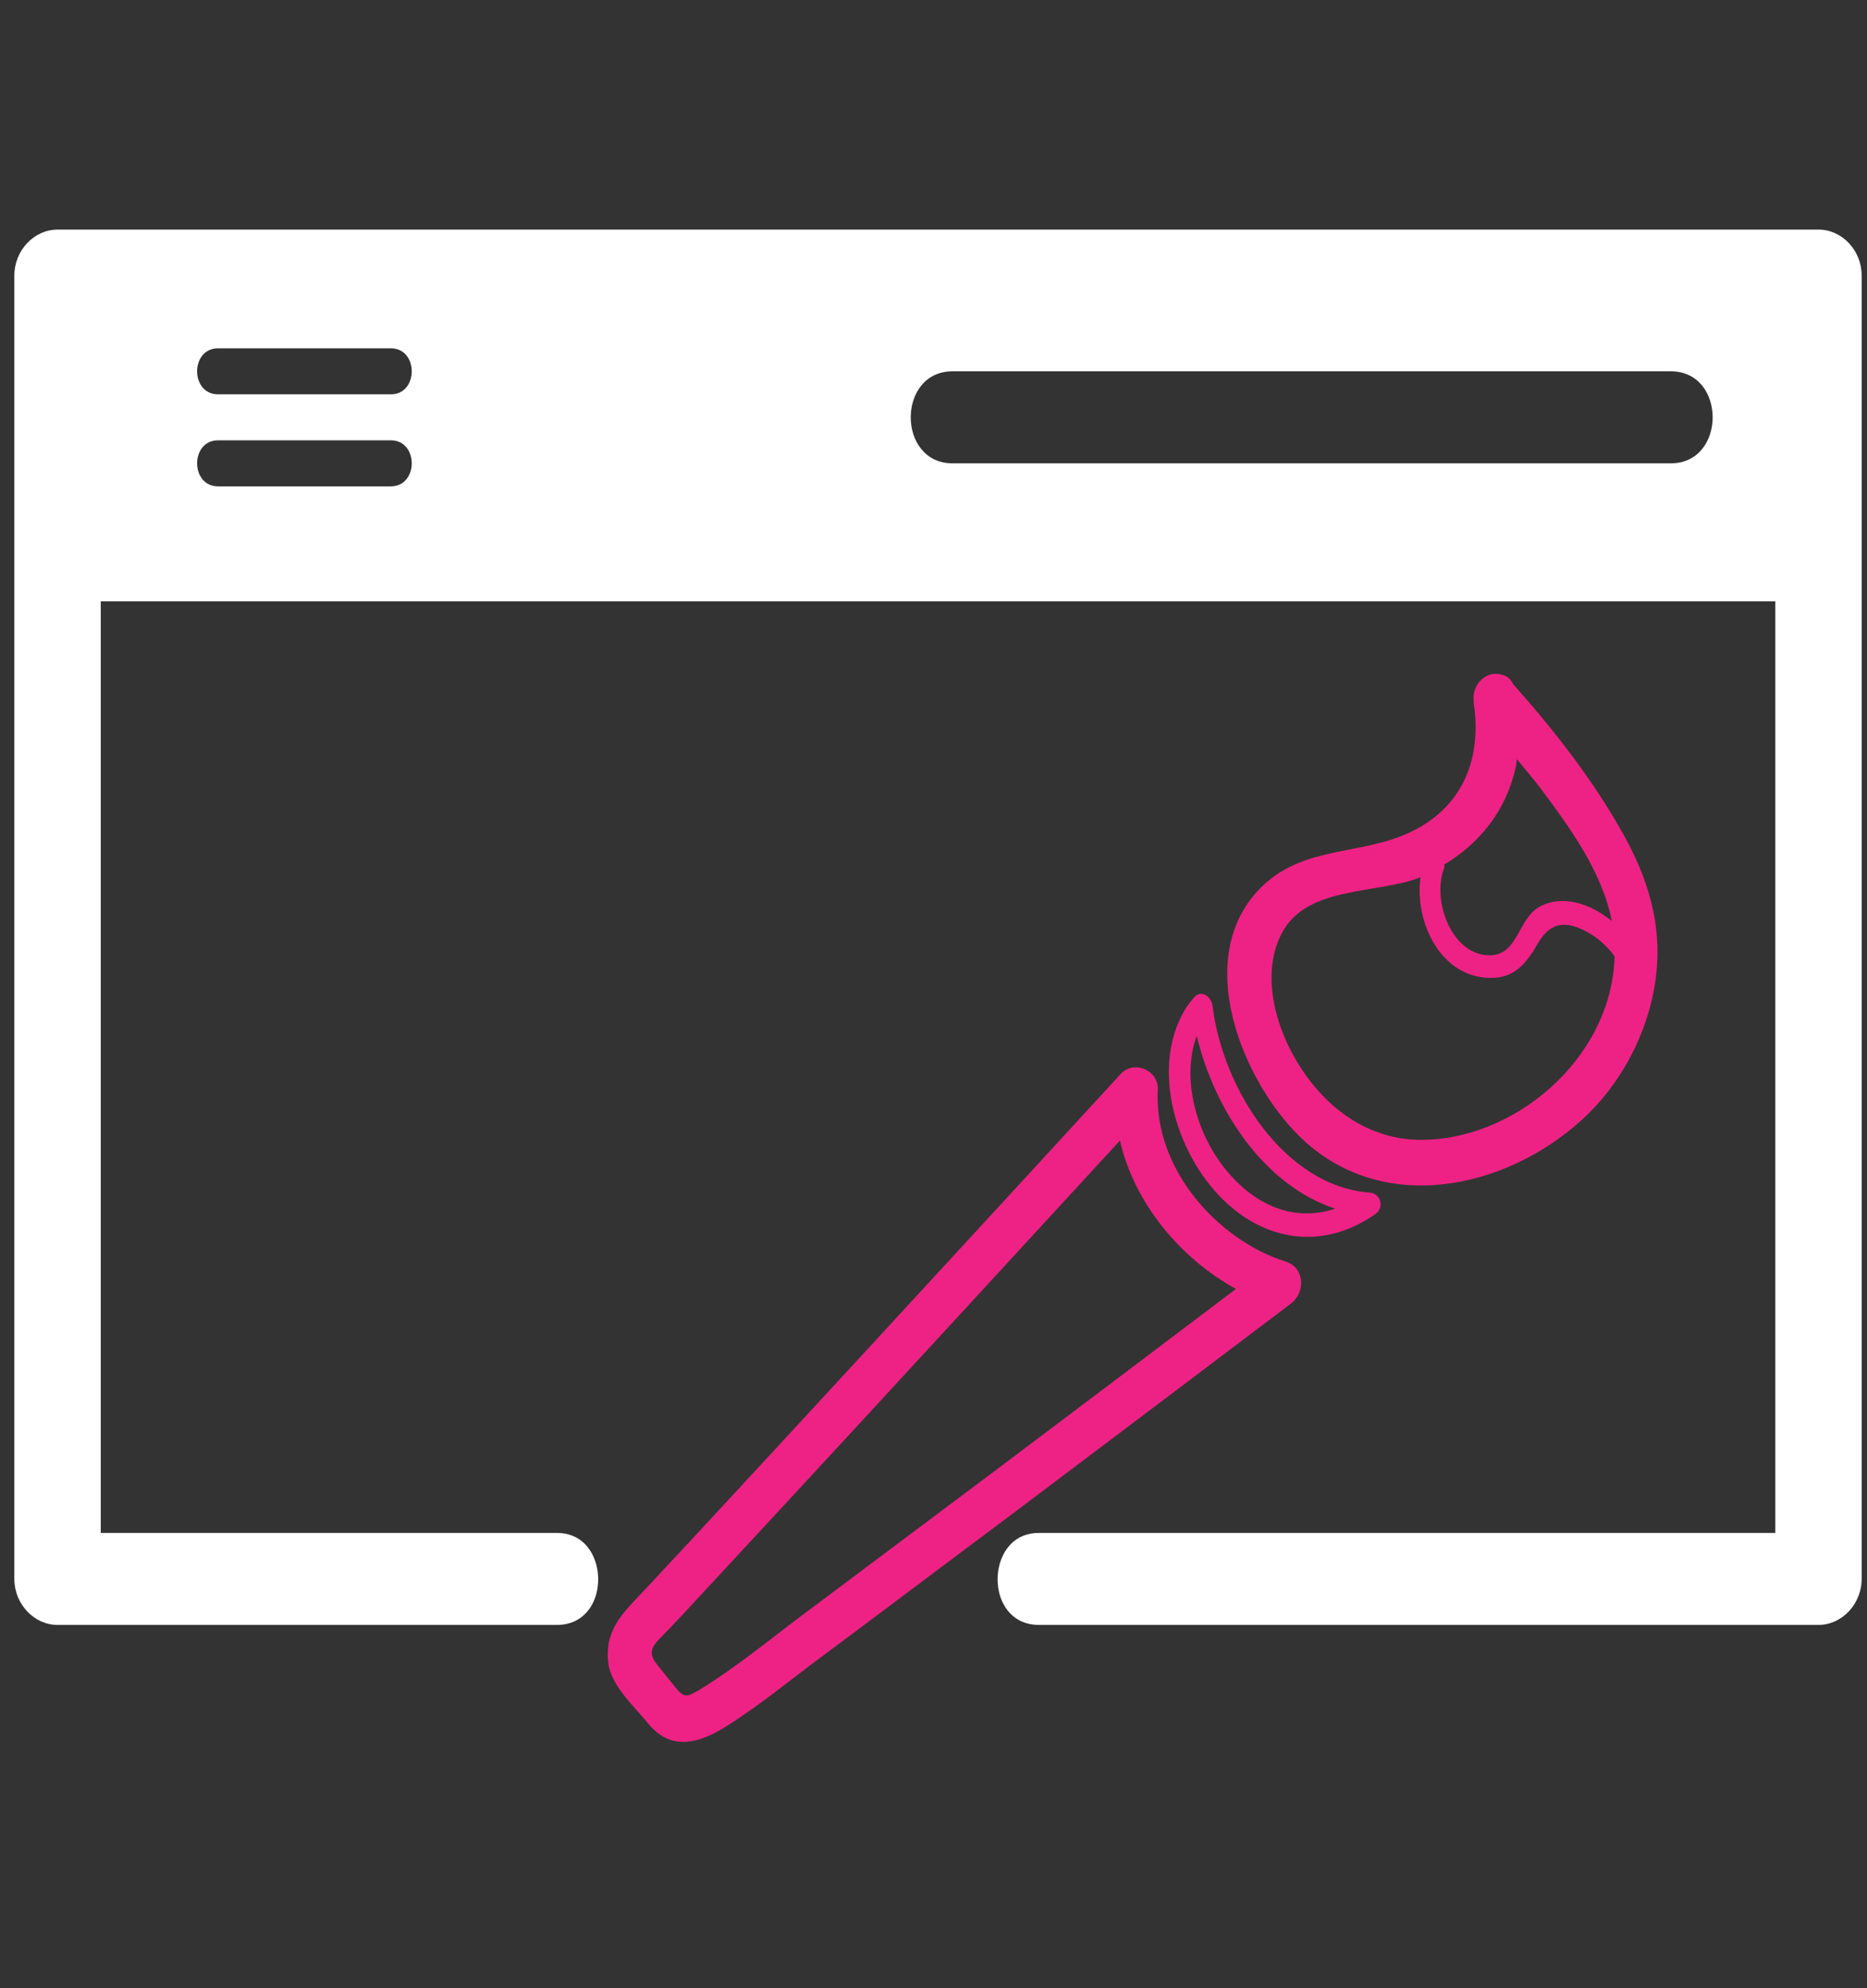 <svg width="93" height="99" viewBox="0 0 93 99" fill="none" xmlns="http://www.w3.org/2000/svg">
<rect x="0" y="0" width="93" height="99" fill="#333333" stroke="none"/>
<g clip-path="url(#clip0_40_157)">
<path d="M90.586 11.432C79.951 11.432 69.311 11.432 58.674 11.432C42.668 11.432 26.662 11.432 10.658 11.432C8.06 11.432 5.464 11.432 2.866 11.432C1.693 11.432 0.714 12.474 0.714 13.722C0.714 27.372 0.714 41.02 0.714 54.671C0.714 62.651 0.714 70.639 0.714 78.62C0.714 79.868 1.693 80.91 2.866 80.91C11.159 80.91 19.452 80.91 27.742 80.91C29.367 80.91 30.013 79.348 29.735 78.047C29.539 77.126 28.893 76.329 27.742 76.329C20.168 76.329 12.592 76.329 5.019 76.329C5.019 63.444 5.019 50.559 5.019 37.671C5.019 35.094 5.019 32.517 5.019 29.943H88.433C88.433 38.185 88.433 46.426 88.433 54.671C88.433 61.886 88.433 69.113 88.433 76.329C76.432 76.329 64.436 76.329 52.428 76.329C52.202 76.329 51.974 76.329 51.75 76.329C50.599 76.329 49.953 77.126 49.755 78.047C49.478 79.348 50.125 80.91 51.75 80.91C64.47 80.91 77.188 80.91 89.908 80.91C90.131 80.91 90.357 80.91 90.581 80.91C91.754 80.91 92.734 79.868 92.734 78.62C92.734 64.969 92.734 51.322 92.734 37.671C92.734 29.688 92.734 21.705 92.734 13.722C92.738 12.474 91.758 11.432 90.586 11.432ZM19.469 24.216C16.6 24.216 13.729 24.216 10.86 24.216C9.472 24.216 9.472 21.925 10.86 21.925C13.729 21.925 16.6 21.925 19.469 21.925C20.857 21.925 20.857 24.216 19.469 24.216ZM19.469 19.635C16.6 19.635 13.729 19.635 10.86 19.635C9.472 19.635 9.472 17.344 10.86 17.344C13.729 17.344 16.6 17.344 19.469 17.344C20.857 17.344 20.857 19.635 19.469 19.635ZM83.229 23.071C71.301 23.071 59.376 23.071 47.448 23.071C44.672 23.071 44.672 18.489 47.448 18.489C59.376 18.489 71.301 18.489 83.229 18.489C86.006 18.489 86.006 23.071 83.229 23.071Z" fill="white"/>
<path d="M69.872 41.602C67.414 42.592 64.789 42.179 62.757 44.248C59.378 47.7 61.875 53.784 64.733 56.586C68.772 60.548 74.93 59.266 78.785 55.772C80.735 54.006 82.106 51.445 82.472 48.752C82.833 46.069 82.093 43.723 80.812 41.449C79.316 38.787 77.382 36.32 75.374 34.068C75.253 33.812 75.064 33.66 74.835 33.601C74.827 33.596 74.816 33.596 74.805 33.592C74.743 33.578 74.683 33.562 74.616 33.56C74.073 33.48 73.555 33.919 73.426 34.487V34.49C73.395 34.613 73.395 34.739 73.413 34.87C73.413 34.913 73.4 34.948 73.409 34.991C73.871 38.075 72.627 40.491 69.872 41.602ZM70.615 56.753C67.985 56.689 65.841 55.019 64.509 52.701C63.469 50.898 62.822 48.373 63.874 46.422C65.142 44.081 68.665 44.527 70.748 43.684C70.75 43.684 70.755 43.682 70.757 43.68C70.466 45.874 71.687 48.451 73.94 48.678C75.268 48.811 75.933 48.156 76.585 47.008C77.214 45.902 77.978 45.829 79.037 46.392C79.551 46.667 80.061 47.105 80.427 47.624C80.285 52.774 75.313 56.87 70.615 56.753ZM75.485 38.276C75.524 38.12 75.535 37.96 75.561 37.802C75.95 38.292 76.364 38.755 76.738 39.254C78.163 41.156 79.818 43.414 80.283 45.856C79.2 44.979 77.81 44.528 76.686 45.153C75.608 45.753 75.627 47.526 74.246 47.567C72.33 47.624 71.293 44.823 71.943 43.213C71.966 43.153 71.939 43.105 71.945 43.045C73.68 42.008 74.995 40.407 75.485 38.276Z" fill="#EE2284"/>
<path d="M59.479 49.668C59.389 49.775 59.298 49.883 59.208 49.993C59.195 50.009 59.204 50.027 59.193 50.041C59.167 50.069 59.148 50.085 59.124 50.112C57.437 52.749 58.328 56.421 60.077 58.764C62.23 61.639 65.553 62.528 68.512 60.45C68.971 60.132 68.779 59.424 68.241 59.385C64.005 59.08 60.904 54.24 60.398 50.073C60.346 49.627 59.83 49.251 59.479 49.668ZM66.51 60.184C64.498 60.853 62.525 60.07 61.016 58.189C59.628 56.464 58.818 53.752 59.613 51.578C60.512 55.342 63.022 59.039 66.51 60.184Z" fill="#EE2284"/>
<path d="M64.302 64.912C65.045 64.349 64.993 63.114 64.046 62.819C60.699 61.767 57.465 58.242 57.673 54.277C57.725 53.266 56.468 52.779 55.835 53.466C51.544 58.136 47.244 62.807 42.946 67.469C40.135 70.517 37.322 73.566 34.5 76.606C34.055 77.085 33.607 77.564 33.159 78.042C32.778 78.453 32.4 78.862 32.016 79.268C31.016 80.326 30.088 81.181 30.308 82.846C30.452 83.948 31.608 84.981 32.249 85.778C33.342 87.141 34.642 86.859 35.953 86.099C35.959 86.094 35.966 86.094 35.972 86.09C37.735 85.004 39.379 83.639 41.045 82.404C42.993 80.959 44.928 79.497 46.869 78.045C48.175 77.062 49.488 76.088 50.793 75.106C55.295 71.716 59.802 68.316 64.302 64.912ZM43.137 78.047C42.136 78.796 41.138 79.55 40.133 80.296C38.409 81.582 36.706 82.997 34.881 84.117C34.242 84.488 34.102 84.587 33.659 84.039C33.344 83.648 33.03 83.258 32.718 82.869C32.171 82.189 32.61 81.854 33.133 81.311C33.781 80.647 34.41 79.96 35.042 79.279C35.426 78.867 35.804 78.457 36.188 78.042C38.447 75.61 40.701 73.168 42.954 70.731C47.235 66.087 51.514 61.44 55.786 56.794C56.52 59.967 58.834 62.679 61.565 64.181C57.613 67.169 53.662 70.153 49.702 73.129C47.515 74.771 45.326 76.409 43.137 78.047Z" fill="#EE2284"/>
</g>
<defs>
<clipPath id="clip0_40_157">
<rect width="92.019" height="97.938" fill="white" transform="translate(0.714 0.113)"/>
</clipPath>
</defs>
</svg>
